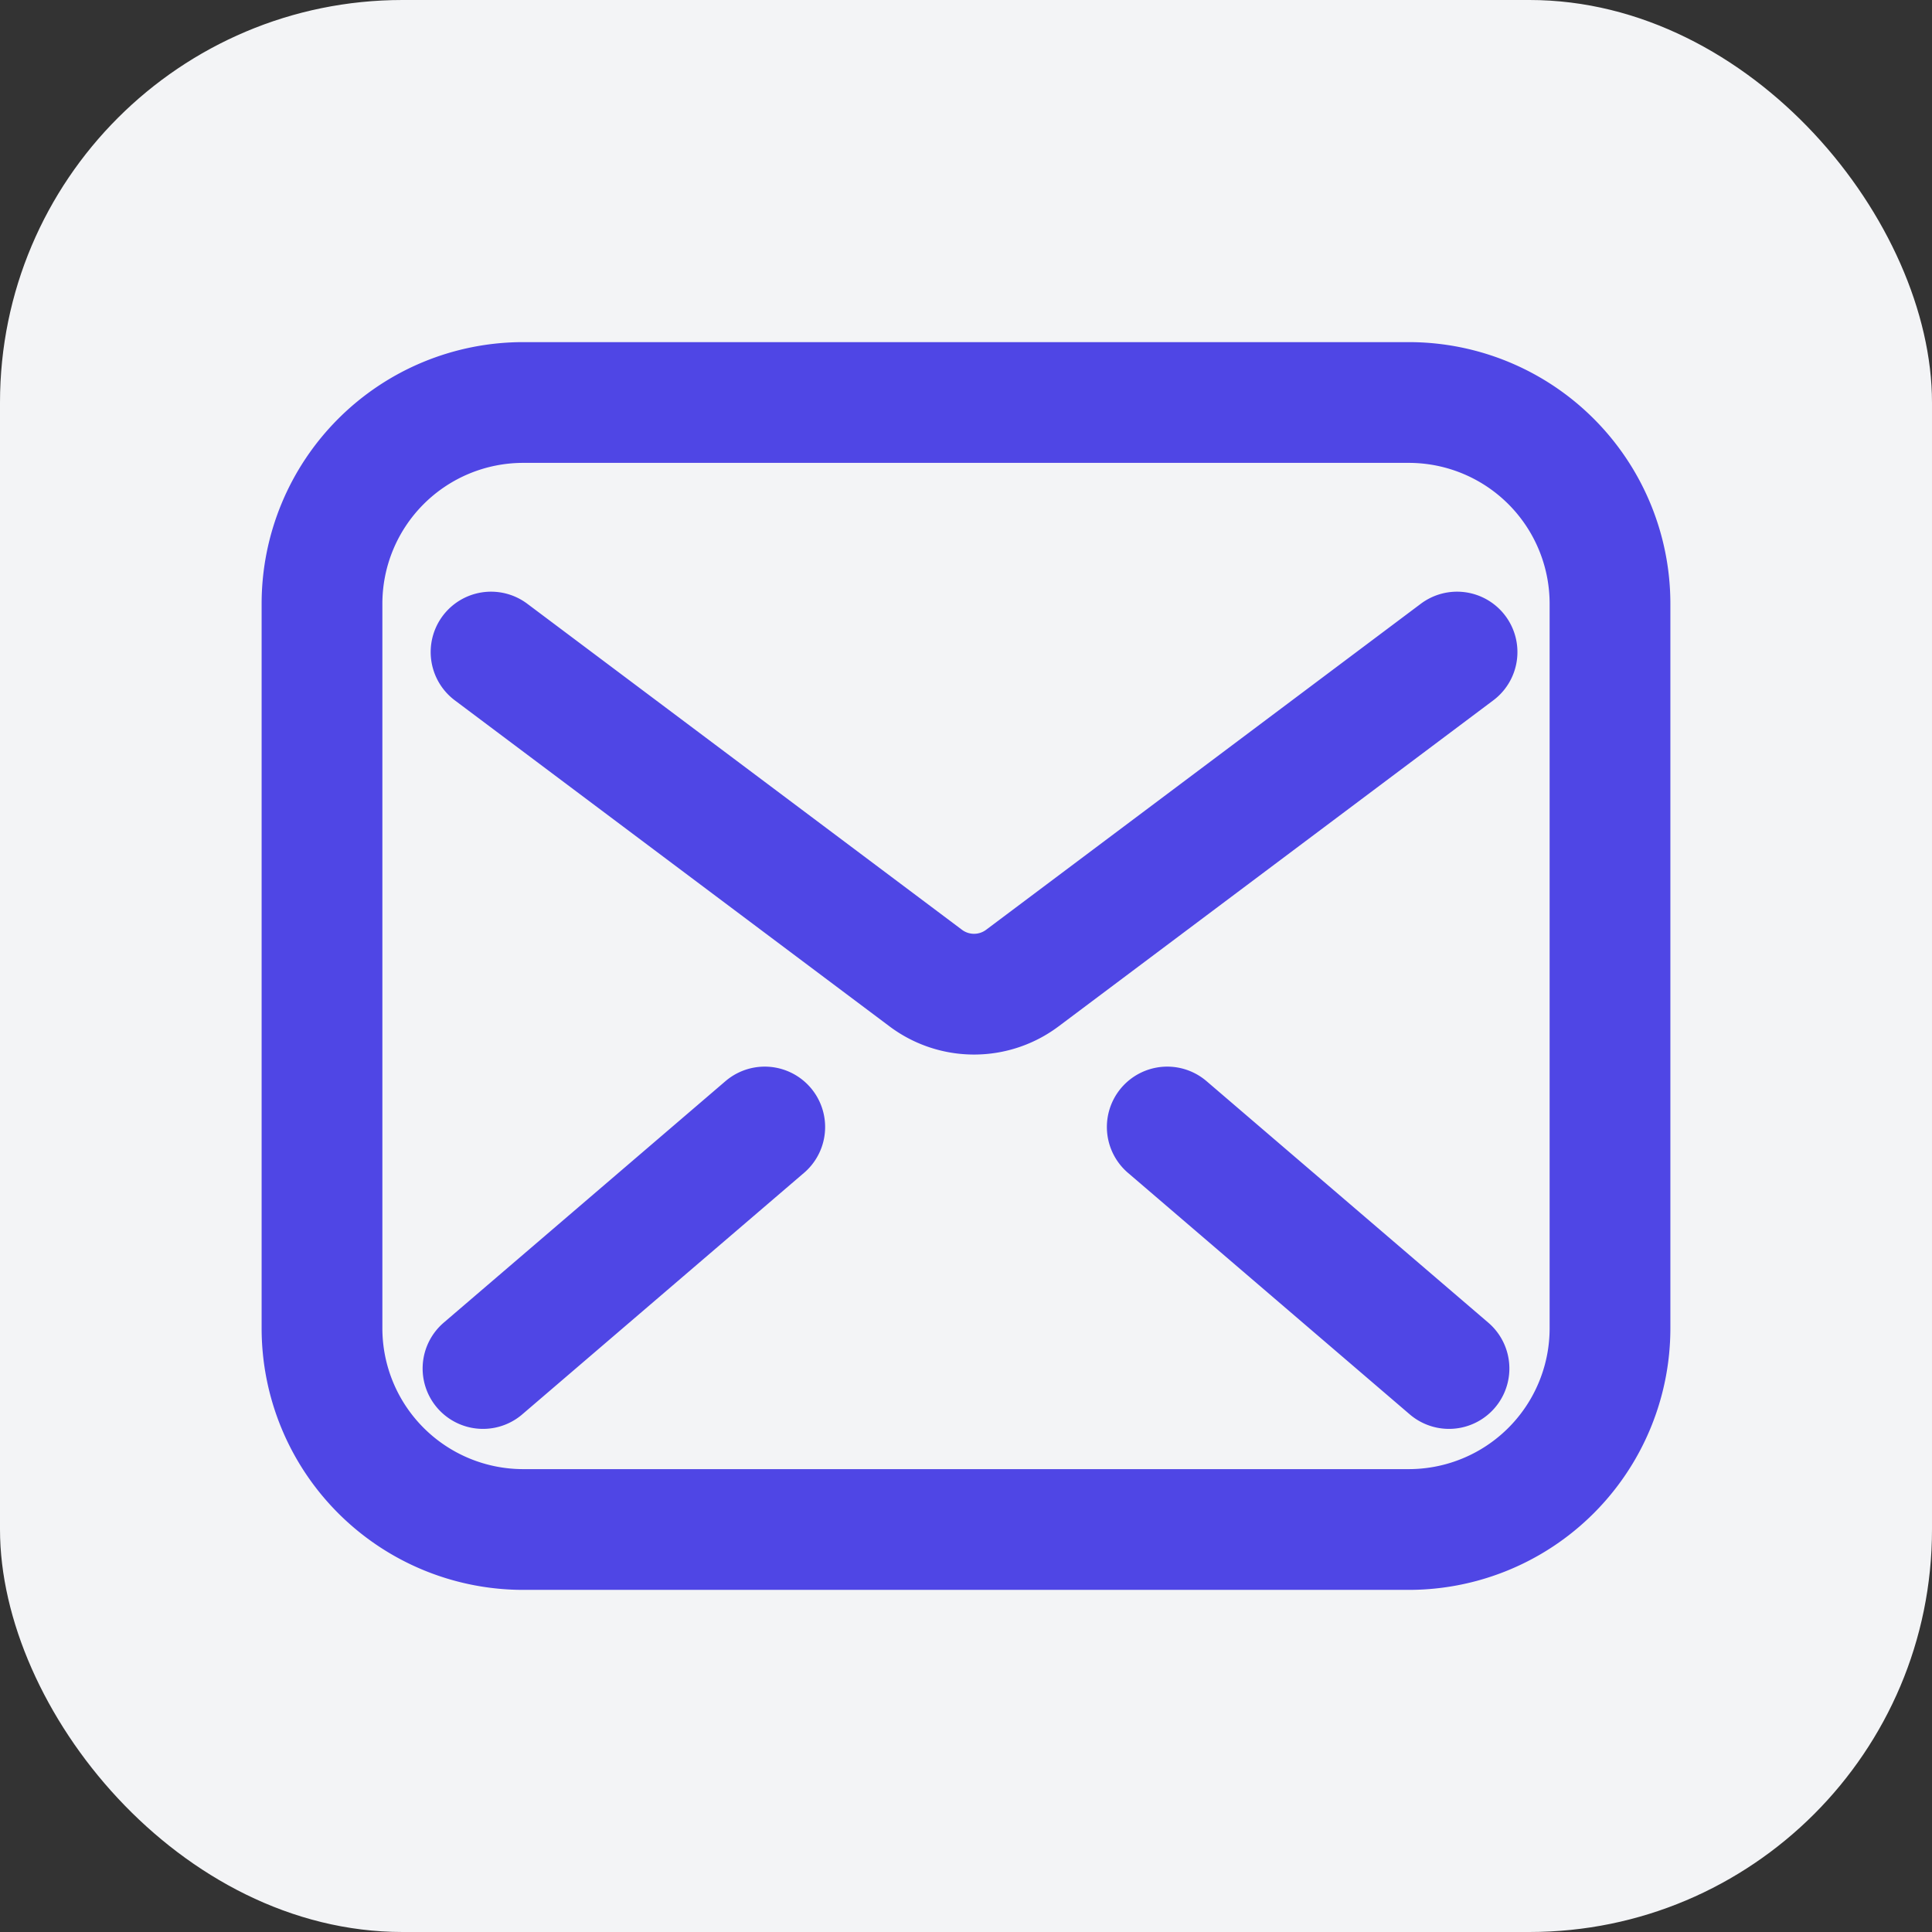 <svg xmlns="http://www.w3.org/2000/svg" width="20" height="20" fill="none" viewBox="0 0 24 24"><rect x="0" y="0" width="24" height="24" fill="#333333" stroke="none"/><rect width="24" height="24" rx="5" fill="#F3F4F6"/><path d="M4 7.5A2.5 2.5 0 0 1 6.5 5h11A2.5 2.5 0 0 1 20 7.5v9A2.5 2.5 0 0 1 17.5 19h-11A2.5 2.5 0 0 1 4 16.5v-9Zm2.1.6 5.4 4.05a1 1 0 0 0 1.2 0l5.4-4.05M6 17l3.5-3M18 17l-3.5-3" stroke="#4f46e5" stroke-width="1.5" stroke-linecap="round" stroke-linejoin="round"/></svg> 